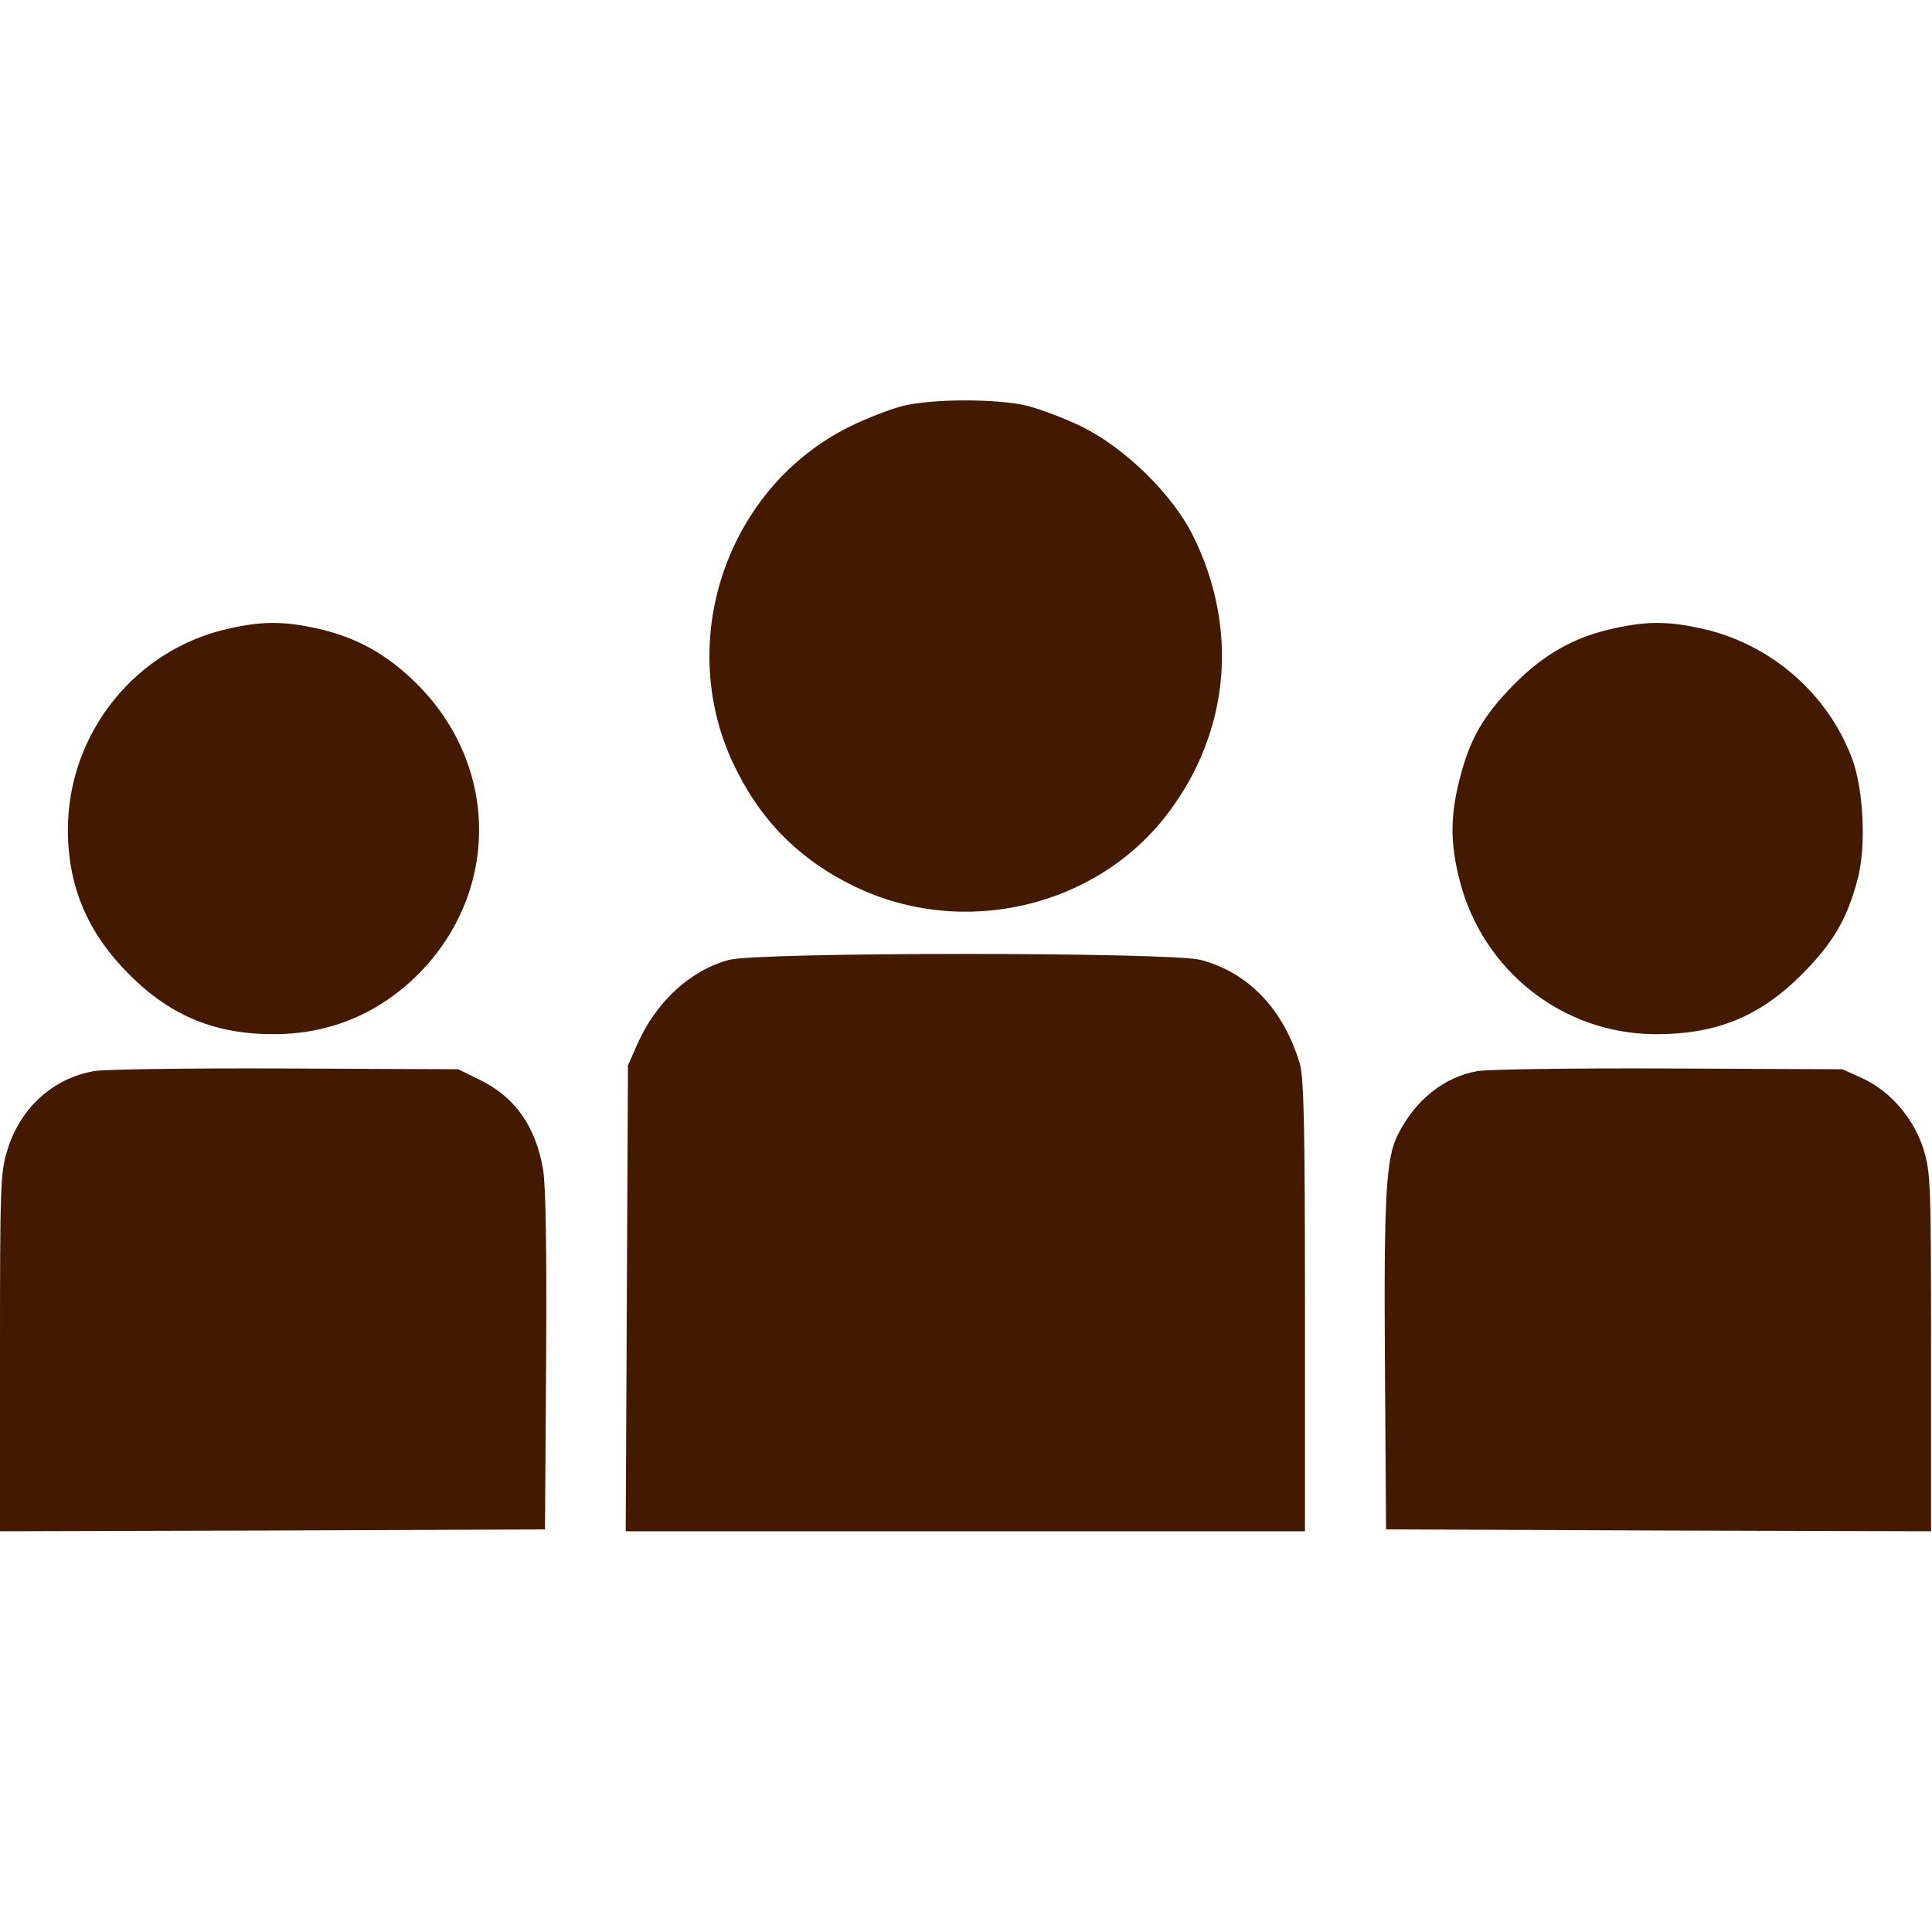 <svg width="80" height="80" viewBox="0 0 683 683" fill="none" xmlns="http://www.w3.org/2000/svg">
<g clip-path="url(#clip0_70_119)">
<path d="M319.333 143.467C314.933 144.533 306.4 147.867 300.4 150.8C257.333 172.133 238.667 225.733 259.067 269.6C268.4 289.6 282.267 303.733 302 313.333C340.267 331.867 387.6 320.933 412.933 287.467C434.8 258.533 438 222.133 421.733 189.333C414.4 174.667 397.867 158.533 382.667 150.933C376.4 147.867 367.467 144.533 362.667 143.333C351.867 140.933 330 140.933 319.333 143.467Z" fill="#441901"/>
<path d="M81.333 222.133C48 229.2 24 259.2 24 293.333C24 313.467 31.067 330 45.867 344.667C60.533 359.333 76.4 365.733 97.333 365.6C116.933 365.467 134.267 358.133 148.267 344C176.667 314.933 176.4 270.8 147.467 241.867C136.667 231.067 125.6 225.067 111.333 222C100 219.6 92.667 219.6 81.333 222.133Z" fill="#441901"/>
<path d="M570.667 222.133C556.8 225.067 545.867 231.2 535.333 241.867C524.4 252.933 519.6 261.2 516 275.467C512.667 288.533 512.667 298.133 516 311.2C524.133 343.067 552.267 365.333 584.8 365.6C606.667 365.733 622.133 359.467 637.333 344.133C648.133 333.2 653.2 324.533 656.8 310.4C659.733 299.2 658.8 279.467 654.933 268.667C646.267 245.067 625.6 227.2 600.667 222C589.333 219.6 582 219.6 570.667 222.133Z" fill="#441901"/>
<path d="M257.733 339.333C243.999 343.067 232.133 354 225.466 368.8L221.999 376.667L221.599 458.933L221.199 541.333H341.333H461.333V461.6C461.333 397.2 460.933 380.8 459.466 375.867C453.599 356.533 441.199 343.733 424.399 339.333C413.466 336.533 268.266 336.533 257.733 339.333Z" fill="#441901"/>
<path d="M33.2 378.667C18.8 381.2 7.2 391.6 2.667 406.4C0.133 414.4 0 418.8 0 478.133V541.333L96.4 541.067L192.667 540.667L193.067 481.333C193.333 442.933 192.933 418.933 192 413.467C189.333 398.133 182.133 387.867 169.6 381.733L162 378L100.667 377.733C66.933 377.6 36.533 378 33.2 378.667Z" fill="#441901"/>
<path d="M522.266 378.667C510.666 380.667 500.399 388.8 494.266 400.933C489.999 409.067 489.199 422.267 489.599 482L489.999 540.667L586.399 541.067L682.666 541.333V478.133C682.666 418.667 682.533 414.4 679.999 406.267C676.533 395.333 668.266 385.733 658.399 381.2L651.333 378L589.999 377.733C556.266 377.6 525.866 378 522.266 378.667Z" fill="#441901"/>
</g>
<defs>
<clipPath id="clip0_70_119">
<rect width="682.667" height="682.667" fill="none"/>
</clipPath>
</defs>
</svg>

